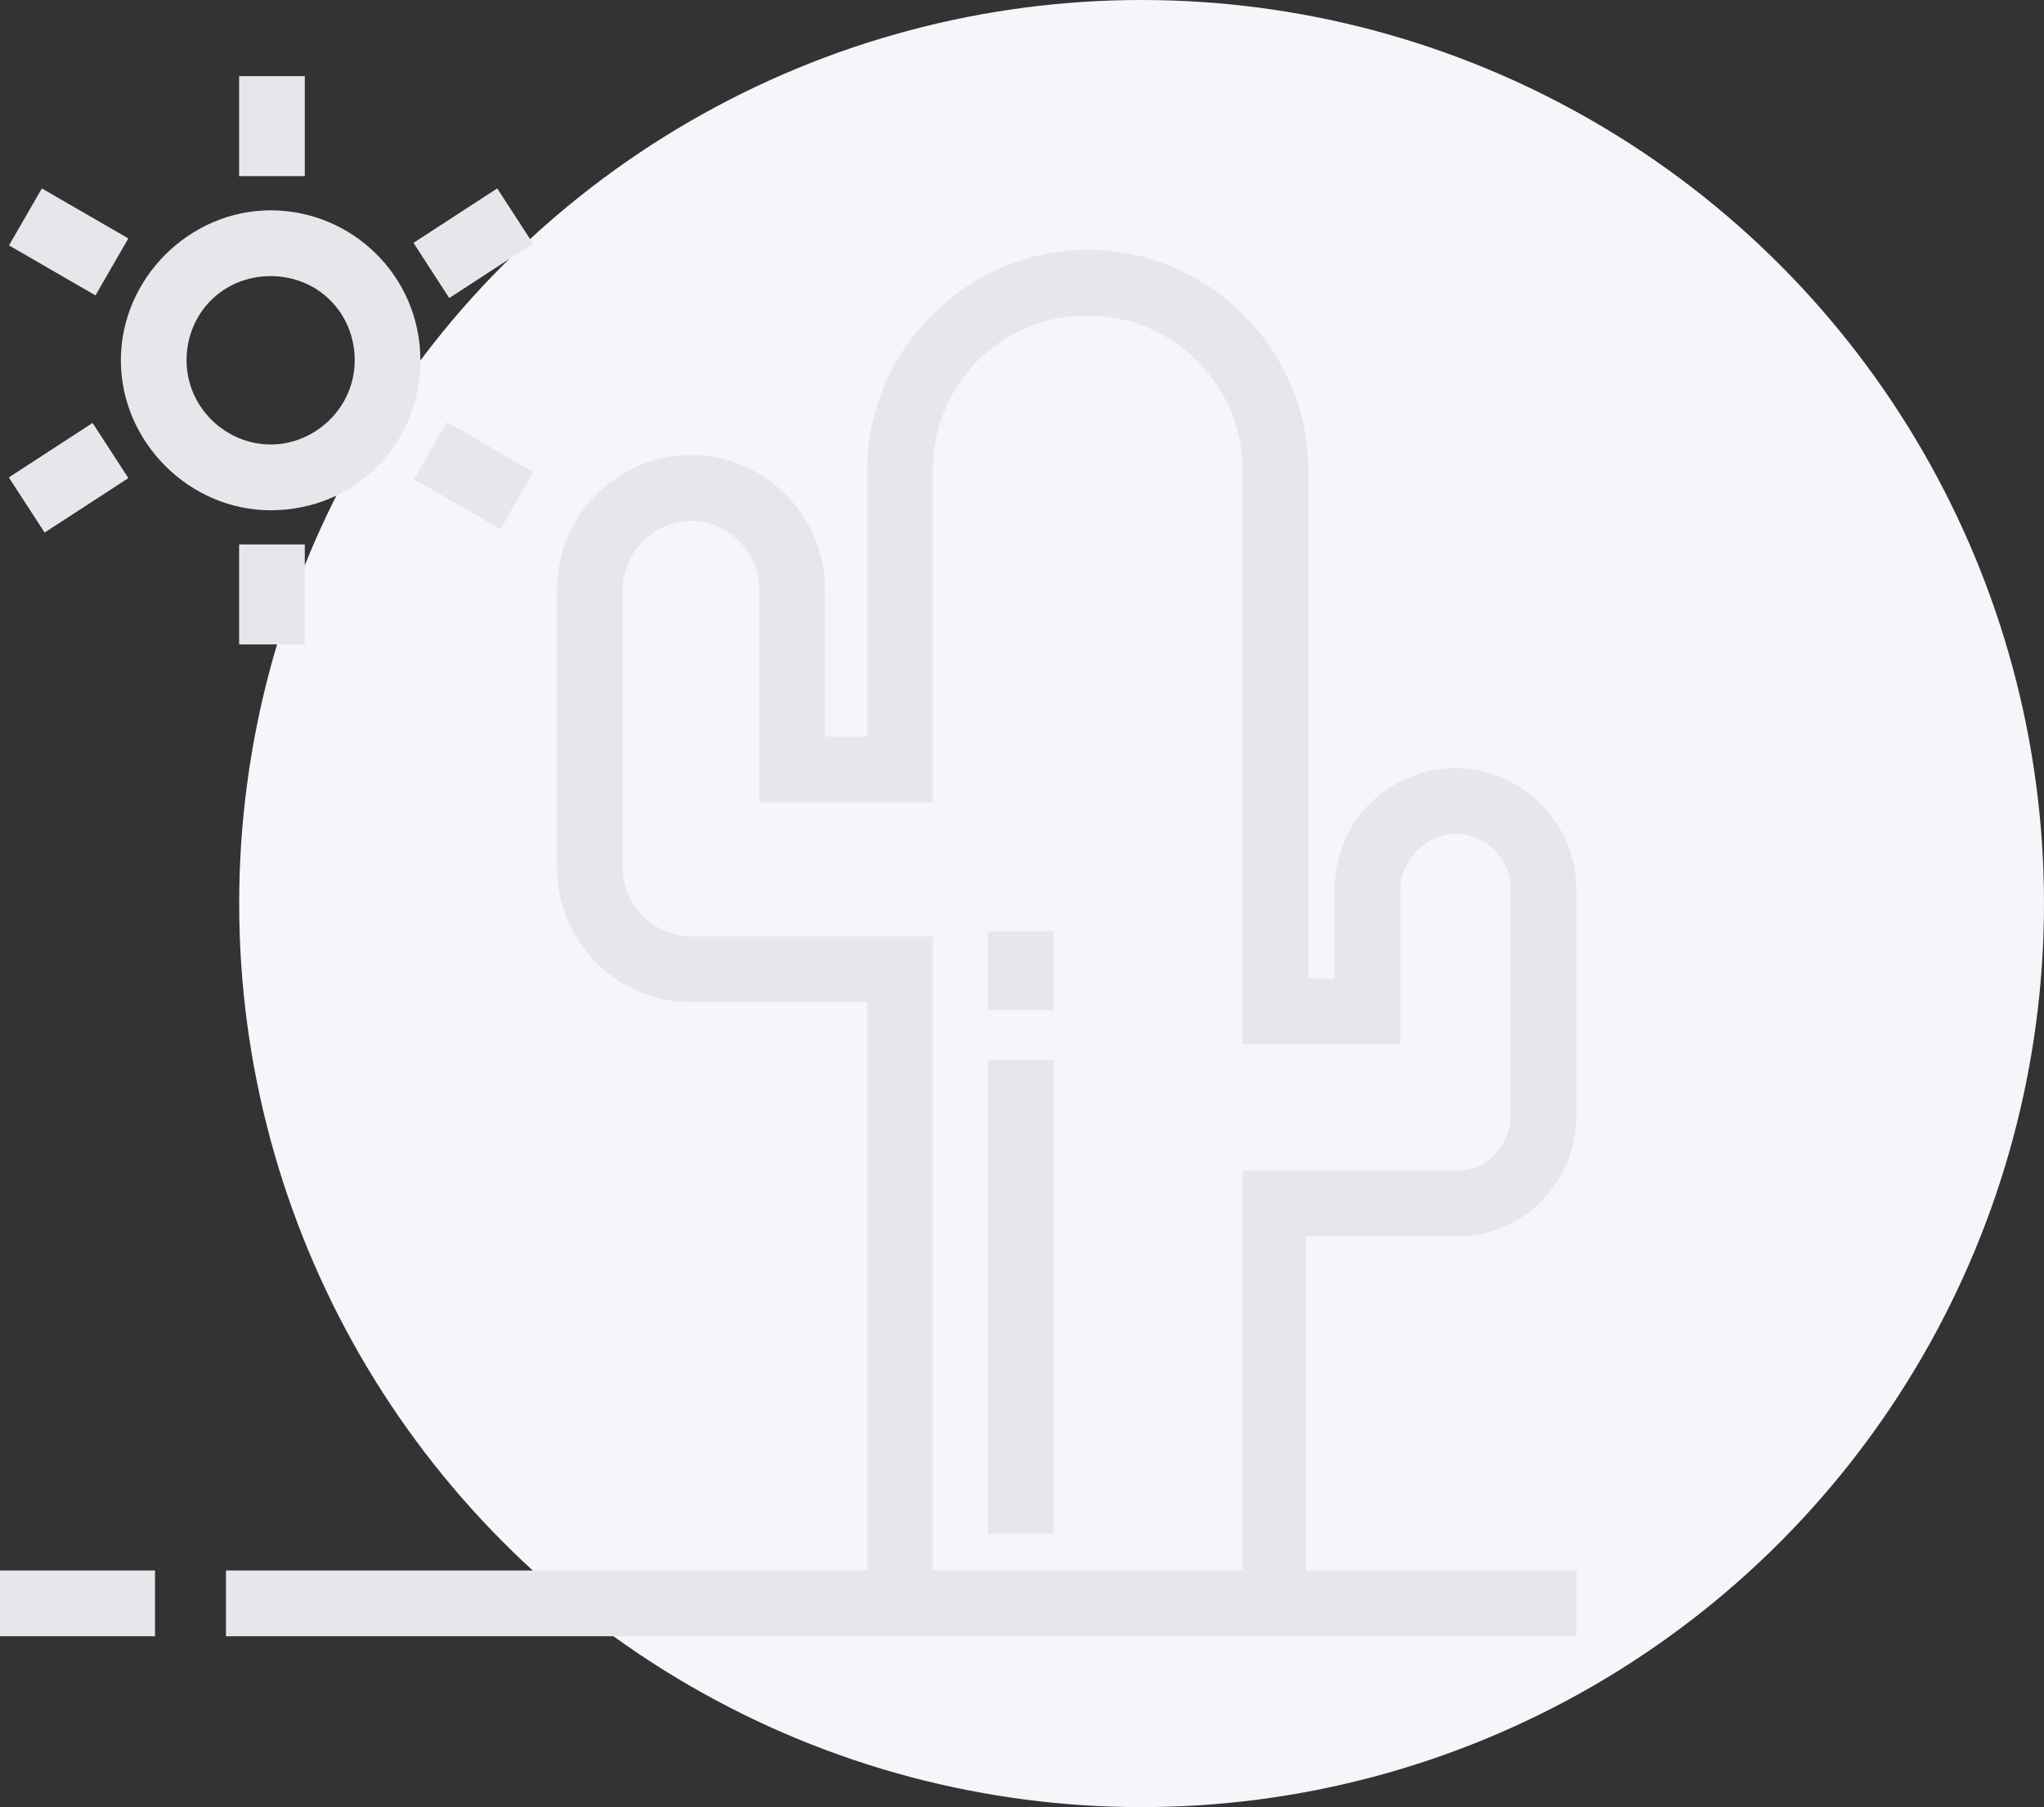 <svg width="69" height="61" viewBox="0 0 69 61" fill="none" xmlns="http://www.w3.org/2000/svg">
<rect x="0" y="0" width="69" height="61" fill="#333333" stroke="none"/>
<ellipse cx="38.537" cy="30.5" rx="30.463" ry="30.5" fill="#F5F6FA"/>
<path d="M9.136 17.224C6.386 17.224 4.08 14.915 4.08 12.162C4.08 9.409 6.386 7.1 9.136 7.1C11.885 7.1 14.191 9.32 14.191 12.162C14.191 15.004 11.974 17.224 9.136 17.224ZM9.136 9.32C7.539 9.32 6.298 10.563 6.298 12.162C6.298 13.76 7.628 15.004 9.136 15.004C10.644 15.004 11.974 13.76 11.974 12.162C11.974 10.563 10.732 9.32 9.136 9.32Z" fill="#E6E7EB"/>
<path d="M10.289 2.571H8.072V5.945H10.289V2.571Z" fill="#E6E7EB"/>
<path d="M10.289 18.378H8.072V21.753H10.289V18.378Z" fill="#E6E7EB"/>
<path d="M15.086 14.249L13.977 16.172L16.896 17.859L18.005 15.936L15.086 14.249Z" fill="#E6E7EB"/>
<path d="M1.413 6.361L0.304 8.283L3.223 9.971L4.332 8.048L1.413 6.361Z" fill="#E6E7EB"/>
<path d="M16.785 6.36L13.958 8.198L15.165 10.06L17.992 8.222L16.785 6.36Z" fill="#E6E7EB"/>
<path d="M3.125 14.277L0.298 16.115L1.506 17.977L4.333 16.139L3.125 14.277Z" fill="#E6E7EB"/>
<path d="M5.233 53.012H0V55.232H5.233V53.012Z" fill="#E6E7EB"/>
<path d="M53.218 53.012H7.628V55.232H53.218V53.012Z" fill="#E6E7EB"/>
<path d="M35.568 31.433H33.35V34.097H35.568V31.433Z" fill="#E6E7EB"/>
<path d="M35.568 35.784H33.35V51.769H35.568V35.784Z" fill="#E6E7EB"/>
<path d="M44.171 55.232H29.27V33.83H23.327C20.844 33.83 18.804 31.788 18.804 29.301V19.888C18.804 17.401 20.844 15.359 23.327 15.359C25.811 15.359 27.851 17.401 27.851 19.888V24.861H29.27V15.892C29.27 11.807 32.64 8.432 36.721 8.432C40.801 8.432 44.171 11.807 44.171 15.892V33.031H45.058V30.012C45.058 27.703 46.921 25.927 49.138 25.927C51.355 25.927 53.218 27.791 53.218 30.012V37.649C53.218 39.869 51.444 41.734 49.227 41.734H44.082V55.232H44.171ZM31.487 53.012H41.954V39.514H49.227C50.202 39.514 51.001 38.626 51.001 37.649V30.012C51.001 28.946 50.114 28.147 49.138 28.147C48.162 28.147 47.275 29.035 47.275 30.012V35.251H41.954V15.892C41.954 13.05 39.648 10.652 36.721 10.652C33.794 10.652 31.487 12.961 31.487 15.892V27.081H25.633V19.888C25.633 18.645 24.569 17.579 23.327 17.579C22.085 17.579 21.021 18.645 21.021 19.888V29.301C21.021 30.544 22.085 31.61 23.327 31.61H31.487V53.012Z" fill="#E6E7EB"/>
</svg>
